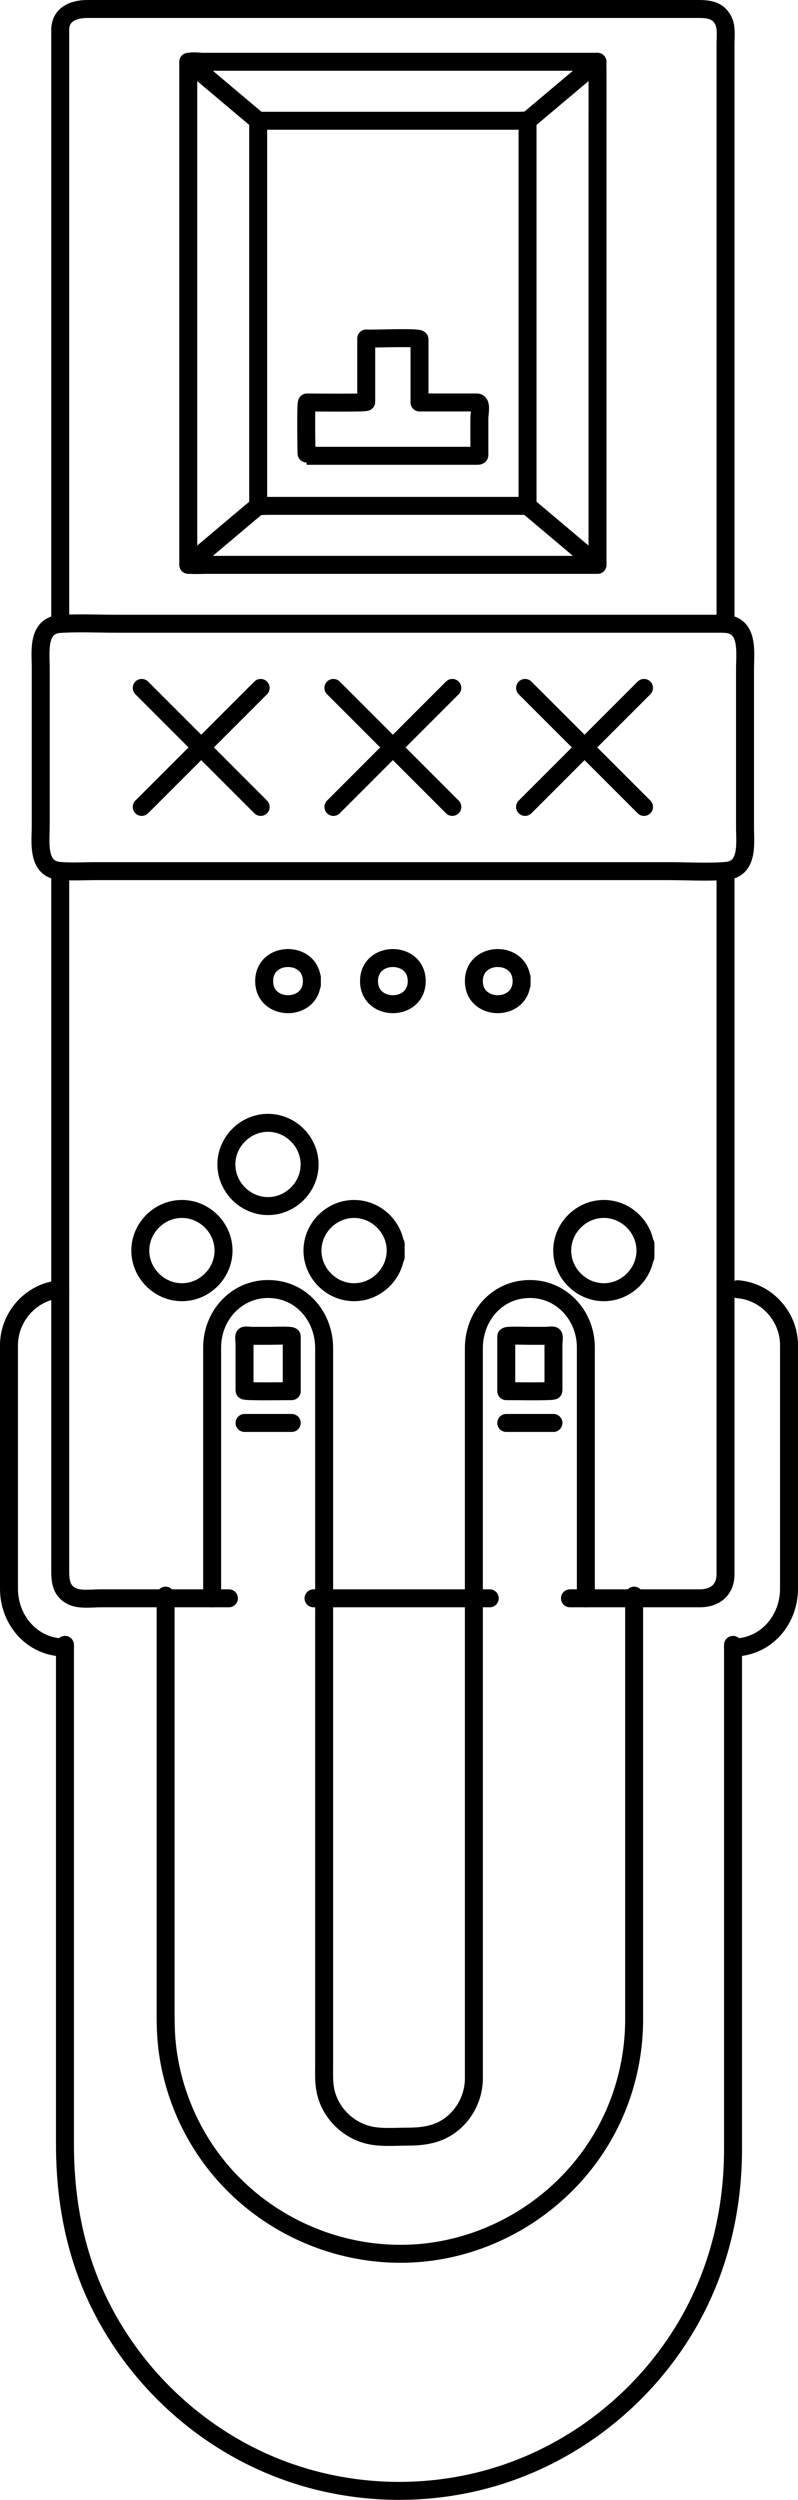 <?xml version="1.0" encoding="utf-8"?>
<!-- Generator: Adobe Illustrator 16.0.0, SVG Export Plug-In . SVG Version: 6.00 Build 0)  -->
<!DOCTYPE svg PUBLIC "-//W3C//DTD SVG 1.1//EN" "http://www.w3.org/Graphics/SVG/1.1/DTD/svg11.dtd">
<svg version="1.1" id="Layer_1" xmlns="http://www.w3.org/2000/svg" xmlns:xlink="http://www.w3.org/1999/xlink" x="0px" y="0px"
	 width="88.851px" height="278.241px" viewBox="0 0 88.851 278.241" enable-background="new 0 0 88.851 278.241"
	 xml:space="preserve">
<path fill="none" stroke="#000000" stroke-width="2" stroke-linecap="round" stroke-linejoin="round" stroke-miterlimit="10" d="
	M63.46,177.89c4.814,0,9.629,0,14.443,0c1.69,0,2.878-0.916,2.878-2.676c0-0.988,0-1.976,0-2.964c0-10.537,0-21.073,0-31.609
	c0-11.884,0-23.768,0-35.652c0-2.683,0-5.366,0-8.049c-2.107,0.153-4.271,0.016-6.382,0.016c-5.164,0-10.327,0-15.49,0
	c-12.652,0-25.305,0-37.957,0c-3.404,0-6.809,0-10.212,0c-1.336,0-2.702,0.083-4.035-0.016c0,6.993,0,13.986,0,20.979
	c0,12.812,0,25.624,0,38.435c0,4.76,0,9.52,0,14.279c0,1.298,0,2.597,0,3.895c0,1.22-0.019,2.478,1.304,3.126
	c0.887,0.435,2.209,0.236,3.162,0.236c1.897,0,3.794,0,5.691,0c2.875,0,5.75,0,8.625,0"/>
<line fill="none" stroke="#000000" stroke-width="2" stroke-linecap="round" stroke-linejoin="round" stroke-miterlimit="10" x1="34.91" y1="177.89" x2="54.531" y2="177.89"/>
<path fill="none" stroke="#000000" stroke-width="2" stroke-linecap="round" stroke-linejoin="round" stroke-miterlimit="10" d="
	M80.625,69.421c0.052,0.005,0.105,0.01,0.157,0.016c0-7.859,0-15.719,0-23.578c0-12.02,0-24.04,0-36.061c0-1.624,0-3.247,0-4.87
	c0-0.82,0.134-1.869-0.237-2.624C79.873,0.933,78.546,1,77.289,1c-1.445,0-2.89,0-4.334,0C61.26,1,49.566,1,37.872,1
	C28.495,1,19.118,1,9.741,1C8.265,1,6.705,1.535,6.705,3.347c0,0.746,0,1.492,0,2.238c0,4.358,0,8.716,0,13.075
	c0,12.596,0,25.191,0,37.787c0,4.33,0,8.66,0,12.99c2.115-0.118,4.263-0.016,6.381-0.016c5.164,0,10.327,0,15.49,0
	c12.652,0,25.305,0,37.957,0C71.23,69.421,75.927,69.421,80.625,69.421z"/>
<path fill="none" stroke="#000000" stroke-width="2" stroke-linecap="round" stroke-linejoin="round" stroke-miterlimit="10" d="
	M6.705,69.437c-2.595,0.178-2.17,3.101-2.17,4.899c0,2.951,0,5.902,0,8.853c0,2.906,0,5.813,0,8.719c0,1.816-0.46,4.852,2.17,5.032"
	/>
<path fill="none" stroke="#000000" stroke-width="2" stroke-linecap="round" stroke-linejoin="round" stroke-miterlimit="10" d="
	M80.782,96.939c2.595-0.178,2.17-3.101,2.17-4.899c0-2.951,0-5.902,0-8.853c0-2.906,0-5.813,0-8.719c0-1.816,0.461-4.852-2.17-5.032
	"/>
<path fill="none" stroke="#000000" stroke-width="2" stroke-linecap="round" stroke-linejoin="round" stroke-miterlimit="10" d="
	M24.889,139.187c0,2.525-2.109,4.634-4.634,4.634s-4.634-2.109-4.634-4.634c0-2.525,2.108-4.634,4.634-4.634
	S24.889,136.661,24.889,139.187z"/>
<path fill="none" stroke="#000000" stroke-width="2" stroke-linecap="round" stroke-linejoin="round" stroke-miterlimit="10" d="
	M44.057,139.187c0,2.525-2.108,4.634-4.634,4.634c-2.525,0-4.633-2.109-4.633-4.634c0-2.525,2.108-4.634,4.633-4.634
	S44.057,136.661,44.057,139.187C44.057,141.745,44.057,136.627,44.057,139.187z"/>
<path fill="none" stroke="#000000" stroke-width="2" stroke-linecap="round" stroke-linejoin="round" stroke-miterlimit="10" d="
	M71.866,139.187c0,2.525-2.108,4.634-4.634,4.634s-4.634-2.108-4.634-4.634s2.108-4.634,4.634-4.634S71.866,136.661,71.866,139.187
	C71.866,141.745,71.866,136.627,71.866,139.187z"/>
<path fill="none" stroke="#000000" stroke-width="2" stroke-linecap="round" stroke-linejoin="round" stroke-miterlimit="10" d="
	M58.074,109.196c0,3.426-5.312,3.426-5.312,0S58.074,105.77,58.074,109.196C58.074,110.663,58.074,107.729,58.074,109.196z"/>
<path fill="none" stroke="#000000" stroke-width="2" stroke-linecap="round" stroke-linejoin="round" stroke-miterlimit="10" d="
	M46.399,109.196c0,3.426-5.312,3.426-5.312,0S46.399,105.77,46.399,109.196z"/>
<path fill="none" stroke="#000000" stroke-width="2" stroke-linecap="round" stroke-linejoin="round" stroke-miterlimit="10" d="
	M34.725,109.196c0,3.426-5.312,3.426-5.312,0S34.725,105.77,34.725,109.196C34.725,110.663,34.725,107.729,34.725,109.196z"/>
<path fill="none" stroke="#000000" stroke-width="2" stroke-linecap="round" stroke-linejoin="round" stroke-miterlimit="10" d="
	M29.839,134.236c-2.525,0-4.634-2.108-4.634-4.634s2.109-4.634,4.634-4.634s4.634,2.108,4.634,4.634
	C34.473,132.127,32.364,134.236,29.839,134.236z"/>
<path fill="none" stroke="#000000" stroke-width="2" stroke-linecap="round" stroke-linejoin="round" stroke-miterlimit="10" d="
	M66.527,62.868c-9.508,0-19.016,0-28.523,0c-5.05,0-10.101,0-15.15,0c-0.171,0-1.893,0.076-1.893-0.06c0-0.95,0-1.899,0-2.849
	c0-11.506,0-23.013,0-34.519c0-5.088,0-10.176,0-15.264c0-1.055,0-2.11,0-3.166c0-0.308,1.31-0.134,1.562-0.134
	c11.309,0,22.617,0,33.926,0c3.353,0,6.707,0,10.06,0c0.039,0,0.019,7.023,0.019,7.438c0,12.265,0,24.529,0,36.794
	C66.527,55.028,66.527,58.948,66.527,62.868z"/>
<path fill="none" stroke="#000000" stroke-width="2" stroke-linecap="round" stroke-linejoin="round" stroke-miterlimit="10" d="
	M28.747,13.44c9.654,0,19.309,0,28.963,0c0.963,0,1.028-0.204,1.028,0.735c0,1.719,0,3.439,0,5.158c0,6.109,0,12.218,0,18.327
	c0,6.214,0,12.429,0,18.643c-9.654,0-19.309,0-28.963,0c-0.963,0-1.028,0.204-1.028-0.735c0-1.719,0-3.439,0-5.158
	c0-6.109,0-12.218,0-18.327C28.747,25.869,28.747,19.655,28.747,13.44z"/>
<line fill="none" stroke="#000000" stroke-width="2" stroke-linecap="round" stroke-linejoin="round" stroke-miterlimit="10" x1="66.526" y1="6.876" x2="58.738" y2="13.44"/>
<line fill="none" stroke="#000000" stroke-width="2" stroke-linecap="round" stroke-linejoin="round" stroke-miterlimit="10" x1="66.527" y1="62.868" x2="58.739" y2="56.304"/>
<line fill="none" stroke="#000000" stroke-width="2" stroke-linecap="round" stroke-linejoin="round" stroke-miterlimit="10" x1="20.96" y1="62.868" x2="28.747" y2="56.304"/>
<path fill="none" stroke="#000000" stroke-width="2" stroke-linecap="round" stroke-linejoin="round" stroke-miterlimit="10" d="
	M20.96,6.876"/>
<line fill="none" stroke="#000000" stroke-width="2" stroke-linecap="round" stroke-linejoin="round" stroke-miterlimit="10" x1="28.747" y1="13.44" x2="20.96" y2="6.876"/>
<path fill="none" stroke="#000000" stroke-width="2" stroke-linecap="round" stroke-linejoin="round" stroke-miterlimit="10" d="
	M23.621,177.89c0-9.31,0-18.621,0-27.931c0-3.597,2.803-6.651,6.512-6.489c3.557,0.156,5.957,3.162,5.957,6.581
	c0,5.112,0,10.224,0,15.336c0,4.167,0,8.335,0,12.503"/>
<path fill="none" stroke="#000000" stroke-width="2" stroke-linecap="round" stroke-linejoin="round" stroke-miterlimit="10" d="
	M7.234,183.369C3.592,183.37,1,180.33,1,176.821c0-1.938,0-3.876,0-5.815c0-6.073,0-12.147,0-18.22c0-1.019,0-2.038,0-3.057
	c0-3.207,2.497-5.974,5.706-6.242"/>
<path fill="none" stroke="#000000" stroke-width="2" stroke-linecap="round" stroke-linejoin="round" stroke-miterlimit="10" d="
	M32.483,154.833c-0.571,0-5.256,0.075-5.256-0.072c0-1.1,0-2.201,0-3.301c0-0.644,0-1.287,0-1.931c0-0.115-0.088-0.771,0-0.854
	c0.093-0.088,0.7,0,0.821,0c0.668,0,1.336,0,2.004,0c0.238,0,2.431-0.085,2.431,0.072C32.483,150.775,32.483,152.804,32.483,154.833
	z"/>
<line fill="none" stroke="#000000" stroke-width="2" stroke-linecap="round" stroke-linejoin="round" stroke-miterlimit="10" x1="32.483" y1="158.372" x2="27.227" y2="158.372"/>
<path fill="none" stroke="#000000" stroke-width="2" stroke-linecap="round" stroke-linejoin="round" stroke-miterlimit="10" d="
	M52.762,177.592c0,8.855,0,17.71,0,26.565c0,9.052,0,18.104,0,27.157c0,1.984-0.924,3.889-2.486,5.113
	c-1.457,1.142-3.114,1.377-4.899,1.377c-1.446,0-3.028,0.159-4.442-0.208c-2.155-0.561-3.914-2.248-4.564-4.378
	c-0.356-1.167-0.281-2.396-0.281-3.6c0-1.853,0-3.706,0-5.559c0-12.214,0-24.429,0-36.643c0-3.275,0-6.549,0-9.824"/>
<path fill="none" stroke="#000000" stroke-width="2" stroke-linecap="round" stroke-linejoin="round" stroke-miterlimit="10" d="
	M65.23,177.89c0-9.31,0-18.621,0-27.931c0-3.597-2.803-6.651-6.512-6.489c-3.557,0.156-5.957,3.162-5.957,6.581
	c0,5.112,0,10.224,0,15.336c0,4.167,0,8.335,0,12.503"/>
<path fill="none" stroke="#000000" stroke-width="2" stroke-linecap="round" stroke-linejoin="round" stroke-miterlimit="10" d="
	M81.617,183.369c3.642,0,6.234-3.039,6.234-6.548c0-1.938,0-3.876,0-5.815c0-6.073,0-12.147,0-18.22c0-1.019,0-2.038,0-3.057
	c0-3.207-2.497-5.974-5.706-6.242"/>
<path fill="none" stroke="#000000" stroke-width="2" stroke-linecap="round" stroke-linejoin="round" stroke-miterlimit="10" d="
	M56.368,154.833c0.571,0,5.256,0.075,5.256-0.072c0-1.1,0-2.201,0-3.301c0-0.644,0-1.287,0-1.931c0-0.115,0.088-0.771,0-0.854
	c-0.093-0.088-0.7,0-0.821,0c-0.668,0-1.336,0-2.004,0c-0.238,0-2.431-0.085-2.431,0.072
	C56.368,150.775,56.368,152.804,56.368,154.833z"/>
<line fill="none" stroke="#000000" stroke-width="2" stroke-linecap="round" stroke-linejoin="round" stroke-miterlimit="10" x1="56.368" y1="158.372" x2="61.624" y2="158.372"/>
<path fill="none" stroke="#000000" stroke-width="2" stroke-linecap="round" stroke-linejoin="round" stroke-miterlimit="10" d="
	M46.71,44.796c0-2.34,0-4.681,0-7.021c0-0.293-5.934-0.026-5.934-0.104c0,2.354,0,4.708,0,7.062c0,0.129-5.917,0.063-6.595,0.063
	c-0.156,0-0.061,5.933-0.038,5.933c2.222,0,4.445,0,6.667,0c2.085,0,4.17,0,6.255,0c1.446,0,2.893,0,4.339,0
	c0.568,0,1.136,0,1.705,0c0.345,0,0.265-0.037,0.265-0.386c0-1.276,0-2.553,0-3.83c0-0.446,0.291-1.717-0.265-1.717
	C50.976,44.796,48.843,44.796,46.71,44.796z"/>
<line fill="none" stroke="#000000" stroke-width="2" stroke-linecap="round" stroke-linejoin="round" stroke-miterlimit="10" x1="15.781" y1="76.566" x2="29.024" y2="89.81"/>
<line fill="none" stroke="#000000" stroke-width="2" stroke-linecap="round" stroke-linejoin="round" stroke-miterlimit="10" x1="29.024" y1="76.566" x2="15.781" y2="89.81"/>
<line fill="none" stroke="#000000" stroke-width="2" stroke-linecap="round" stroke-linejoin="round" stroke-miterlimit="10" x1="37.122" y1="76.566" x2="50.365" y2="89.81"/>
<line fill="none" stroke="#000000" stroke-width="2" stroke-linecap="round" stroke-linejoin="round" stroke-miterlimit="10" x1="50.365" y1="76.566" x2="37.122" y2="89.81"/>
<line fill="none" stroke="#000000" stroke-width="2" stroke-linecap="round" stroke-linejoin="round" stroke-miterlimit="10" x1="58.462" y1="76.566" x2="71.706" y2="89.81"/>
<line fill="none" stroke="#000000" stroke-width="2" stroke-linecap="round" stroke-linejoin="round" stroke-miterlimit="10" x1="71.706" y1="76.566" x2="58.462" y2="89.81"/>
<path fill="none" stroke="#000000" stroke-width="2" stroke-linecap="round" stroke-linejoin="round" stroke-miterlimit="10" d="
	M70.606,177.592c0,9.386,0,18.771,0,28.157c0,5.352,0,10.704,0,16.056c0,0.98,0,1.96,0,2.94c0,4.174-0.998,8.323-2.924,12.028
	c-4.129,7.946-12.266,13.337-21.201,14.001c-9.03,0.67-17.929-3.495-23.194-10.862c-2.597-3.634-4.229-7.92-4.701-12.362
	c-0.158-1.485-0.147-2.968-0.147-4.458c0-4.875,0-9.751,0-14.627c0-10.219,0-20.438,0-30.658c0-0.072,0-0.144,0-0.215"/>
<path fill="none" stroke="#000000" stroke-width="2" stroke-linecap="round" stroke-linejoin="round" stroke-miterlimit="10" d="
	M81.617,183.071c0,8.59,0,17.181,0,25.771c0,10.117,0,20.233,0,30.351c0,6.947-1.661,13.728-5.211,19.732
	c-4.474,7.566-11.606,13.437-19.921,16.304c-8.608,2.968-18.225,2.626-26.596-0.957c-8.08-3.458-14.779-9.81-18.707-17.667
	c-2.813-5.628-3.948-11.698-3.948-17.951c0-4.169,0-8.338,0-12.507c0-12.183,0-24.366,0-36.549c0-2.175,0-4.351,0-6.526"/>
</svg>
